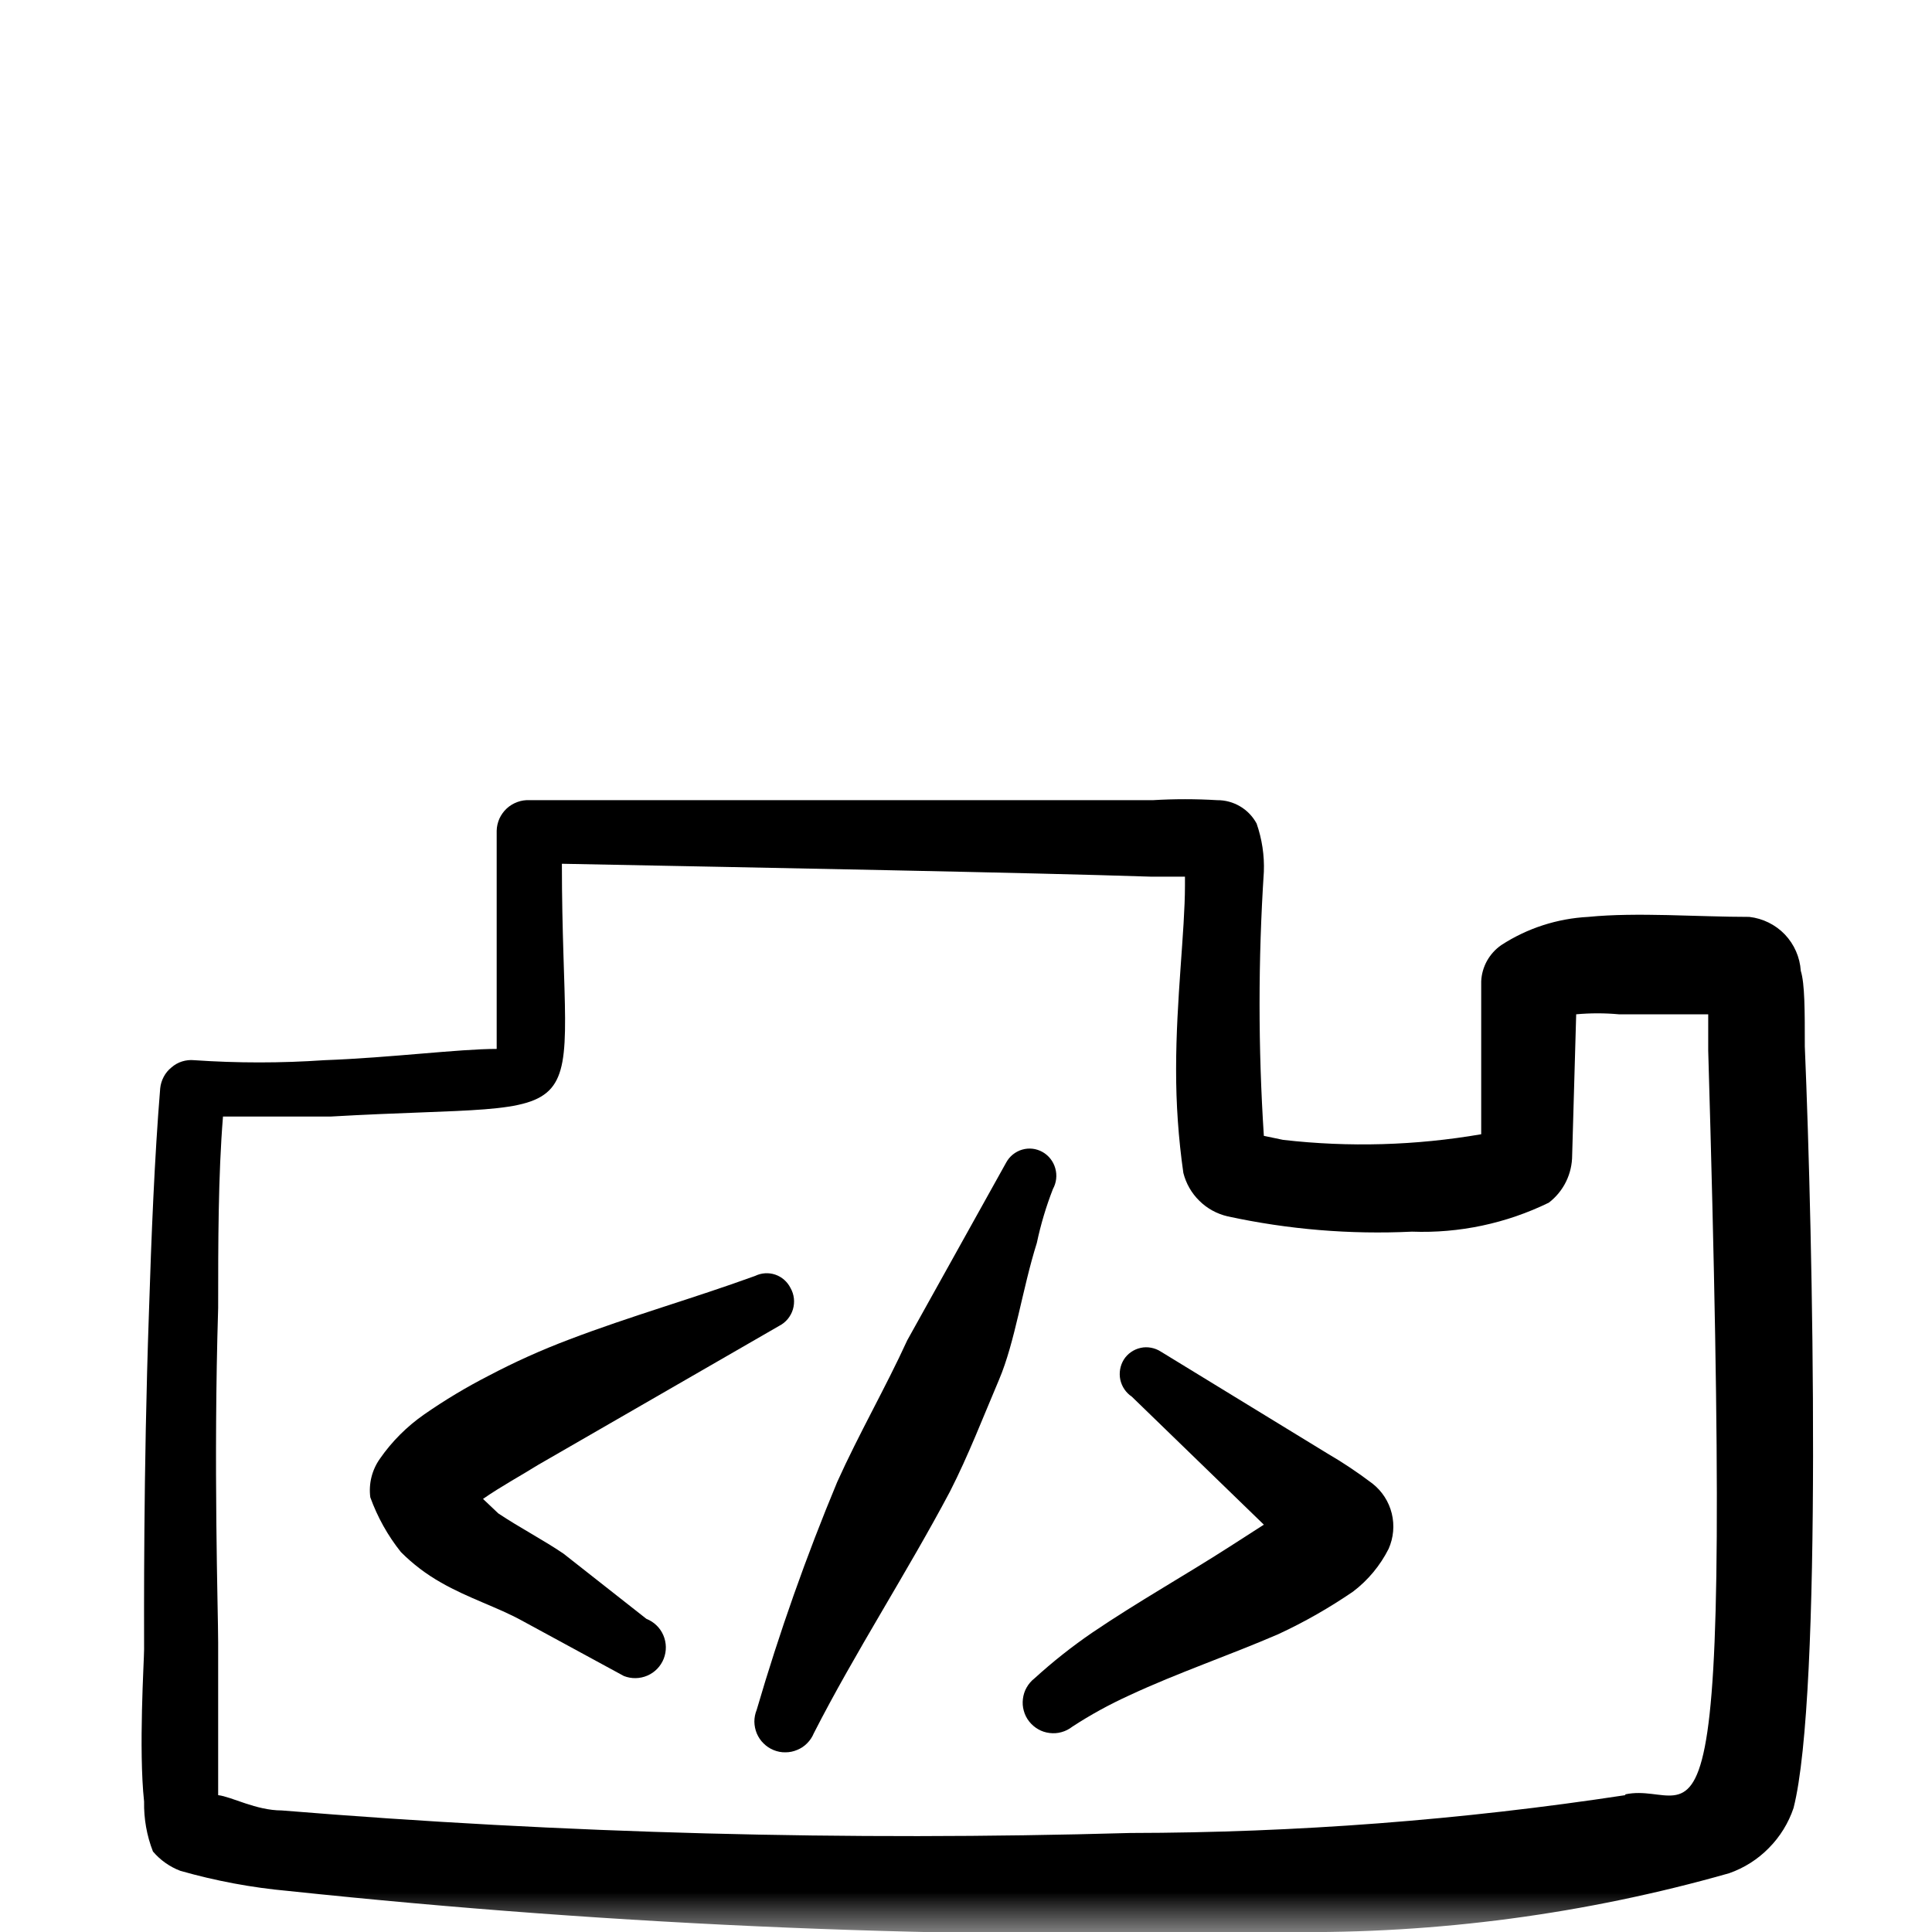 <svg width="24" height="24" viewBox="0 0 24 24" fill="none" xmlns="http://www.w3.org/2000/svg">
<g clip-path="url(#clip0_1094_568)">
<mask id="mask0_1094_568" style="mask-type:luminance" maskUnits="userSpaceOnUse" x="0" y="0" width="24" height="24">
<path d="M24 0H0V24H24V0Z" fill="white"/>
</mask>
<g mask="url(#mask0_1094_568)">
<path fill-rule="evenodd" clip-rule="evenodd" d="M22.42 13C22.42 12.55 22.42 12.22 22.37 12.06C22.359 11.891 22.289 11.731 22.172 11.608C22.055 11.486 21.898 11.409 21.73 11.39C21.09 11.39 20.33 11.33 19.73 11.39C19.345 11.41 18.973 11.53 18.65 11.74C18.576 11.791 18.516 11.858 18.472 11.936C18.429 12.014 18.404 12.101 18.4 12.19V14.09C17.587 14.23 16.759 14.254 15.94 14.16L15.7 14.11C15.629 13.018 15.629 11.922 15.7 10.83C15.708 10.626 15.677 10.423 15.61 10.23C15.562 10.142 15.492 10.068 15.405 10.017C15.319 9.966 15.22 9.939 15.12 9.94C14.854 9.924 14.586 9.924 14.32 9.94H6.58C6.528 9.937 6.476 9.945 6.427 9.963C6.378 9.981 6.333 10.008 6.295 10.043C6.256 10.079 6.226 10.122 6.204 10.169C6.183 10.217 6.171 10.268 6.17 10.32V11.54V13.03C5.7 13.03 4.85 13.14 4.03 13.17C3.491 13.207 2.949 13.207 2.41 13.17C2.36 13.165 2.309 13.171 2.261 13.186C2.212 13.201 2.168 13.227 2.13 13.26C2.09 13.292 2.058 13.331 2.034 13.376C2.01 13.421 1.995 13.47 1.99 13.52C1.92 14.37 1.88 15.36 1.85 16.31C1.78 18.31 1.79 20.11 1.79 20.49C1.79 20.63 1.72 21.73 1.79 22.38C1.786 22.592 1.823 22.803 1.9 23C1.991 23.107 2.108 23.19 2.24 23.24C2.678 23.365 3.126 23.449 3.58 23.49C7.705 23.927 11.853 24.098 16 24C17.852 24.023 19.698 23.777 21.48 23.27C21.666 23.205 21.835 23.098 21.973 22.957C22.112 22.817 22.217 22.647 22.28 22.46C22.64 21.05 22.52 15.36 22.42 13ZM20.19 22.3C18.154 22.61 16.099 22.767 14.04 22.77C10.524 22.87 7.005 22.777 3.5 22.49C3.18 22.49 2.88 22.32 2.71 22.3V20.4C2.71 20.03 2.65 18.19 2.71 16.25C2.71 15.44 2.71 14.61 2.77 13.87H4.11C7.58 13.67 6.98 14.18 6.98 10.73C9.54 10.78 12.78 10.84 14.29 10.89H14.72V11C14.72 11.56 14.61 12.42 14.61 13.28C14.609 13.712 14.639 14.143 14.7 14.57C14.733 14.702 14.802 14.822 14.899 14.917C14.996 15.013 15.117 15.079 15.25 15.11C16.002 15.273 16.771 15.337 17.54 15.3C18.128 15.322 18.711 15.198 19.24 14.94C19.33 14.871 19.404 14.781 19.454 14.679C19.504 14.577 19.53 14.464 19.53 14.35L19.58 12.6C19.756 12.584 19.934 12.584 20.11 12.6H21.22V13.05C21.54 24 21.13 22.09 20.19 22.29V22.3Z" fill="black"/>
<path fill-rule="evenodd" clip-rule="evenodd" d="M7 19.3C6.75 19.13 6.46 18.98 6.19 18.8L6 18.62C6.23 18.46 6.49 18.32 6.68 18.2L9.68 16.47C9.721 16.449 9.757 16.42 9.786 16.385C9.815 16.349 9.837 16.309 9.85 16.265C9.863 16.221 9.867 16.175 9.862 16.129C9.857 16.084 9.843 16.04 9.82 16C9.781 15.922 9.713 15.862 9.631 15.834C9.548 15.806 9.458 15.812 9.38 15.85C8.61 16.13 7.83 16.35 7.07 16.64C6.728 16.769 6.394 16.919 6.07 17.09C5.793 17.232 5.526 17.392 5.27 17.57C5.056 17.719 4.869 17.905 4.72 18.12C4.621 18.259 4.578 18.431 4.6 18.6C4.689 18.846 4.817 19.076 4.98 19.28C5.128 19.429 5.297 19.557 5.48 19.66C5.81 19.85 6.19 19.97 6.48 20.13L7.75 20.82C7.844 20.857 7.949 20.855 8.042 20.815C8.135 20.775 8.208 20.699 8.245 20.605C8.282 20.511 8.28 20.406 8.24 20.313C8.2 20.22 8.124 20.147 8.03 20.11L7 19.3Z" fill="black"/>
<path fill-rule="evenodd" clip-rule="evenodd" d="M13.08 14.77C13.123 14.692 13.134 14.599 13.109 14.513C13.085 14.427 13.028 14.354 12.95 14.31C12.912 14.289 12.87 14.275 12.827 14.27C12.783 14.265 12.74 14.269 12.698 14.281C12.656 14.293 12.617 14.314 12.583 14.341C12.549 14.368 12.521 14.402 12.5 14.44L11.27 16.65C11 17.24 10.67 17.81 10.4 18.41C10.015 19.334 9.681 20.279 9.4 21.24C9.381 21.287 9.371 21.337 9.371 21.387C9.372 21.437 9.382 21.487 9.401 21.533C9.421 21.58 9.449 21.622 9.485 21.657C9.521 21.693 9.563 21.721 9.61 21.74C9.656 21.759 9.706 21.769 9.757 21.768C9.807 21.768 9.857 21.758 9.903 21.738C9.95 21.719 9.992 21.691 10.027 21.655C10.063 21.619 10.091 21.576 10.11 21.53C10.62 20.53 11.27 19.53 11.8 18.53C12.03 18.08 12.21 17.61 12.41 17.14C12.61 16.67 12.7 16.01 12.88 15.44C12.928 15.212 12.995 14.988 13.08 14.77Z" fill="black"/>
<path fill-rule="evenodd" clip-rule="evenodd" d="M16.48 18.05L14.42 16.79C14.383 16.766 14.342 16.75 14.299 16.742C14.256 16.734 14.212 16.734 14.169 16.744C14.126 16.753 14.086 16.771 14.05 16.796C14.014 16.821 13.983 16.853 13.96 16.89C13.914 16.965 13.899 17.055 13.917 17.14C13.936 17.226 13.987 17.301 14.06 17.35L15.7 18.94L15.28 19.21C14.72 19.57 14.13 19.9 13.57 20.28C13.317 20.453 13.076 20.644 12.85 20.85C12.81 20.881 12.778 20.919 12.753 20.963C12.728 21.006 12.713 21.055 12.707 21.104C12.701 21.154 12.704 21.204 12.718 21.252C12.731 21.301 12.754 21.346 12.785 21.385C12.816 21.424 12.854 21.457 12.898 21.482C12.941 21.507 12.989 21.522 13.039 21.528C13.089 21.534 13.139 21.531 13.187 21.517C13.235 21.504 13.28 21.481 13.32 21.45C13.546 21.302 13.784 21.172 14.03 21.06C14.63 20.78 15.28 20.56 15.88 20.3C16.204 20.15 16.515 19.972 16.81 19.77C16.995 19.629 17.145 19.448 17.25 19.24C17.311 19.102 17.325 18.948 17.289 18.801C17.253 18.654 17.169 18.524 17.05 18.43C16.868 18.292 16.678 18.165 16.48 18.05Z" fill="black"/>
</g>
</g>
<defs>
<clipPath id="clip0_1094_568">
<rect width="24" height="24" fill="white"/>
</clipPath>
</defs>
</svg>
